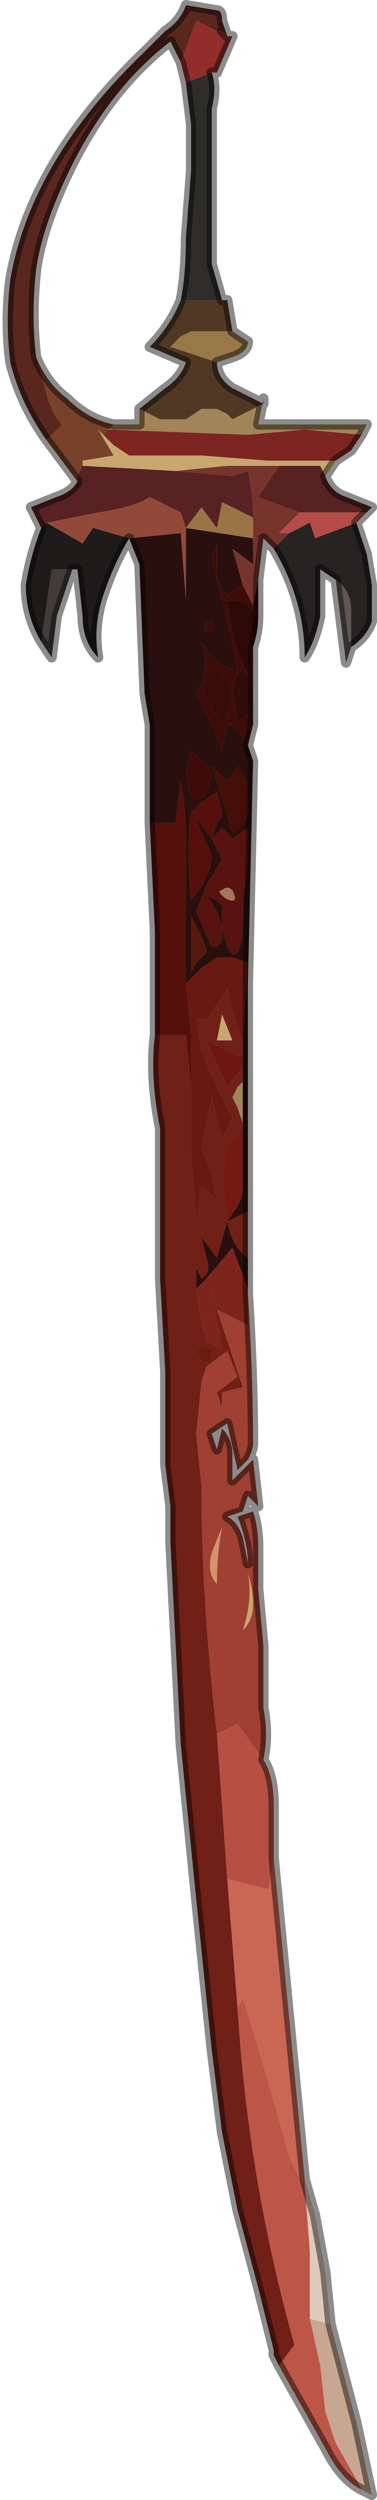 <?xml version="1.0" encoding="UTF-8" standalone="no"?>
<svg xmlns:xlink="http://www.w3.org/1999/xlink" height="24.15px" width="3.65px" xmlns="http://www.w3.org/2000/svg">
  <g transform="matrix(1.0, 0.0, 0.0, 1.0, 2.9, 11.65)">
    <path d="M0.3 10.8 L0.55 11.75 0.7 12.45 0.6 12.4 0.55 12.3 0.35 11.95 0.3 11.8 0.25 11.65 0.2 11.2 0.1 10.75 0.3 10.8" fill="#c8a792" fill-rule="evenodd" stroke="none"/>
    <path d="M0.6 12.4 Q0.4 12.3 0.25 12.0 L-0.2 11.2 -0.05 11.0 Q-0.5 9.4 -0.6 7.75 L-0.55 7.65 -0.35 8.3 -0.15 9.0 Q-0.1 9.25 0.05 9.45 L0.1 10.1 0.1 10.75 0.2 11.2 0.25 11.65 0.3 11.8 0.35 11.95 0.55 12.3 0.6 12.4" fill="#bc5646" fill-rule="evenodd" stroke="none"/>
    <path d="M0.05 9.4 L0.15 9.75 0.25 10.3 0.3 10.8 0.1 10.75 0.1 10.1 0.05 9.45 0.05 9.4" fill="#decabb" fill-rule="evenodd" stroke="none"/>
    <path d="M-0.2 11.2 L-0.2 11.2 -0.25 11.1 -0.25 11.05 -0.4 10.45 -0.6 9.7 -0.75 8.95 -0.85 8.15 -1.0 6.7 -1.15 5.2 -1.25 3.25 -1.25 2.9 -1.3 2.5 -1.3 1.6 -1.35 0.7 -1.35 -0.75 Q-1.45 -1.25 -1.4 -1.65 L-1.1 -1.65 -1.05 -1.15 Q-1.05 -0.95 -1.05 -0.5 L-1.0 0.15 -0.95 -0.2 -0.8 -0.05 -0.85 -0.3 -0.95 -0.55 -0.9 -0.8 -0.85 -1.05 -0.75 -0.65 -0.7 -0.75 -0.65 -0.85 -0.75 -1.05 -0.85 -1.25 -0.95 -1.5 -1.0 -1.8 -0.9 -1.8 -0.7 -2.1 Q-0.65 -1.85 -0.55 -1.6 L-0.55 -1.45 -0.6 -1.45 -0.9 -1.6 -0.9 -1.6 -0.7 -1.15 -0.55 -1.35 -0.55 -1.2 -0.6 -1.15 -0.65 -1.05 -0.6 -0.95 -0.55 -0.8 -0.55 -0.75 -0.6 -0.7 -0.7 -0.6 -0.75 -0.25 -0.7 0.15 -0.7 0.15 -0.8 0.5 -0.95 0.3 -0.9 0.5 Q-0.85 0.65 -0.95 0.7 L-1.0 0.6 -1.0 0.8 -0.95 1.15 -0.9 1.3 -0.75 1.4 -0.85 0.8 -0.8 1.0 -0.55 1.75 -0.75 1.8 -0.75 1.95 -0.8 1.8 -0.6 1.65 -0.7 1.4 -0.9 1.55 -0.95 1.7 -1.0 2.2 -0.95 2.7 Q-0.95 3.8 -0.8 5.1 L-0.7 6.5 -0.6 7.75 Q-0.5 9.4 -0.05 11.0 L-0.2 11.2 M-0.65 -1.6 L-0.75 -1.85 -0.8 -1.6 -0.65 -1.6 M-0.85 1.45 Q-0.85 1.35 -0.9 1.35 -0.95 1.35 -1.0 1.4 L-0.95 1.5 Q-0.9 1.55 -0.85 1.45" fill="#702016" fill-rule="evenodd" stroke="none"/>
    <path d="M-0.25 6.3 L-0.1 7.85 0.05 9.4 0.05 9.45 Q-0.1 9.25 -0.15 9.0 L-0.35 8.3 -0.55 7.65 -0.6 7.75 -0.7 6.5 -0.3 6.6 -0.25 6.3" fill="#c96754" fill-rule="evenodd" stroke="none"/>
    <path d="M-0.35 5.35 Q-0.25 5.5 -0.25 5.8 L-0.25 6.3 -0.3 6.6 -0.7 6.5 -0.8 5.1 -0.6 5.0 -0.35 5.35" fill="#b55042" fill-rule="evenodd" stroke="none"/>
    <path d="M-0.5 0.85 Q-0.45 1.65 -0.45 2.3 -0.45 2.35 -0.5 2.45 L-0.6 2.55 -0.7 2.1 -0.85 2.2 -0.8 2.35 -0.75 2.15 Q-0.65 2.25 -0.65 2.4 L-0.65 2.65 -0.45 2.45 -0.4 2.9 -0.5 2.8 -0.55 2.95 -0.7 3.0 Q-0.6 3.05 -0.55 3.2 L-0.5 3.45 Q-0.5 3.25 -0.6 3.0 L-0.45 2.95 Q-0.4 3.1 -0.4 3.3 L-0.4 3.7 -0.35 4.25 -0.35 4.85 Q-0.3 5.1 -0.35 5.35 L-0.6 5.0 -0.8 5.1 Q-0.95 3.8 -0.95 2.7 L-1.0 2.2 -0.95 1.7 -0.9 1.55 -0.7 1.4 -0.6 1.65 -0.8 1.8 -0.75 1.95 -0.75 1.8 -0.55 1.75 -0.8 1.0 -0.5 1.15 -0.5 0.85 M-0.75 3.1 L-0.85 3.35 Q-0.9 3.55 -0.8 3.65 -0.8 3.35 -0.75 3.1 M-0.45 3.85 Q-0.45 3.7 -0.5 3.55 -0.45 3.8 -0.55 4.1 -0.45 4.0 -0.45 3.85" fill="#9f4032" fill-rule="evenodd" stroke="none"/>
    <path d="M-0.75 3.1 Q-0.8 3.35 -0.8 3.65 -0.9 3.55 -0.85 3.35 L-0.75 3.1" fill="#d5936c" fill-rule="evenodd" stroke="none"/>
    <path d="M0.35 -7.2 L0.25 -7.05 0.2 -7.15 -0.2 -7.15 -0.7 -7.15 -1.2 -7.1 -2.1 -7.15 -2.1 -7.2 -1.8 -7.25 -1.95 -7.5 -1.9 -7.45 -1.8 -7.35 -1.65 -7.25 -1.3 -7.25 -0.95 -7.25 -0.3 -7.2 0.35 -7.2 M-0.65 -1.6 L-0.8 -1.6 -0.75 -1.85 -0.65 -1.6 M-0.45 3.85 Q-0.45 4.0 -0.55 4.1 -0.45 3.8 -0.5 3.55 -0.45 3.7 -0.45 3.85" fill="#c7a76f" fill-rule="evenodd" stroke="none"/>
    <path d="M-0.5 0.8 L-0.5 0.85 -0.5 1.15 -0.8 1.0 -0.85 0.8 -0.75 1.4 -0.9 1.3 -0.95 1.15 -1.0 0.8 Q-0.85 0.65 -0.65 0.4 L-0.5 0.8" fill="#7d251c" fill-rule="evenodd" stroke="none"/>
    <path d="M-0.85 1.45 Q-0.9 1.55 -0.95 1.5 L-1.0 1.4 Q-0.95 1.35 -0.9 1.35 -0.85 1.35 -0.85 1.45" fill="#691e0d" fill-rule="evenodd" stroke="none"/>
    <path d="M-0.5 -4.45 L-0.45 -4.3 -0.5 -2.15 -0.5 0.4 -0.5 0.8 -0.65 0.4 Q-0.85 0.65 -1.0 0.8 L-1.0 0.6 -0.95 0.7 Q-0.85 0.65 -0.9 0.5 L-0.95 0.3 -0.8 0.5 -0.7 0.15 -0.6 0.0 Q-0.55 -0.1 -0.55 -0.15 L-0.55 -0.75 -0.55 -0.8 -0.55 -1.2 -0.55 -1.35 -0.55 -1.45 -0.55 -1.6 -0.5 -2.35 -0.65 -2.4 -0.8 -2.4 -0.95 -2.3 -1.1 -2.15 -1.1 -3.5 Q-1.1 -3.85 -1.15 -4.1 L-1.2 -3.7 -1.45 -3.7 -1.45 -4.65 -1.5 -4.95 -1.55 -6.2 -1.65 -6.45 -1.15 -6.5 -1.1 -5.85 -1.1 -6.55 -0.45 -6.45 -0.45 -6.2 -0.65 -6.35 -0.55 -6.0 -0.7 -5.9 Q-0.8 -6.0 -0.8 -6.15 L-0.8 -6.4 -0.85 -6.25 -0.8 -6.05 Q-0.65 -5.5 -0.6 -5.15 L-0.8 -5.25 -0.95 -5.45 Q-0.85 -5.2 -1.0 -4.95 L-0.85 -4.65 -0.75 -4.4 -0.7 -4.65 -0.7 -4.65 -0.65 -4.65 -0.5 -4.45 M-1.65 -6.45 L-1.65 -6.45 M-0.9 -5.55 Q-0.8 -5.55 -0.85 -5.65 -0.95 -5.65 -0.9 -5.55 M-0.8 -4.0 L-0.95 -3.9 -1.05 -3.8 Q-1.1 -3.5 -1.05 -2.95 -0.85 -3.2 -0.85 -3.4 L-0.95 -3.6 -1.0 -3.75 -0.85 -3.55 -0.8 -3.7 Q-0.75 -3.75 -0.75 -3.8 L-0.8 -4.0 M-0.95 -4.3 L-1.05 -4.4 -1.1 -4.15 -1.05 -3.95 Q-0.95 -3.9 -0.9 -4.0 L-0.85 -4.15 Q-0.85 -4.25 -0.95 -4.3 M-0.6 -4.25 L-0.7 -4.1 -0.85 -4.25 -0.75 -3.95 -0.65 -3.6 Q-0.55 -3.65 -0.5 -3.8 L-0.5 -4.1 -0.55 -4.15 -0.6 -4.25 M-0.7 0.15 L-0.7 0.15 Q-0.65 0.4 -0.5 0.5 L-0.5 0.05 -0.7 0.15 M-0.75 -3.65 L-0.85 -3.55 -0.75 -3.35 -0.9 -3.1 -1.0 -2.85 -0.85 -2.5 Q-0.8 -2.5 -0.75 -2.55 L-0.75 -2.7 -0.8 -2.85 -0.9 -3.0 -0.8 -2.95 -0.75 -2.9 -0.75 -2.7 -0.7 -2.5 Q-0.65 -2.4 -0.6 -2.45 -0.55 -2.55 -0.55 -2.7 L-0.55 -2.95 -0.5 -3.3 -0.5 -3.65 -0.65 -3.55 -0.75 -3.65 M-1.05 -2.8 L-1.05 -2.25 -1.0 -2.35 -0.9 -2.45 Q-0.9 -2.5 -0.95 -2.6 L-1.05 -2.8" fill="#29100e" fill-rule="evenodd" stroke="none"/>
    <path d="M-0.7 0.15 L-0.5 0.05 -0.5 0.5 Q-0.65 0.4 -0.7 0.15" fill="#712017" fill-rule="evenodd" stroke="none"/>
    <path d="M-1.1 -2.15 L-0.95 -2.3 -0.8 -2.4 -0.65 -2.4 -0.5 -2.35 -0.55 -1.6 Q-0.65 -1.85 -0.7 -2.1 L-0.9 -1.8 -1.0 -1.8 -0.95 -1.5 -0.85 -1.25 -0.75 -1.05 -0.65 -0.85 -0.7 -0.75 -0.75 -0.65 -0.85 -1.05 -0.9 -0.8 -0.95 -0.55 -0.85 -0.3 -0.8 -0.05 -0.95 -0.2 -1.0 0.15 -1.05 -0.5 Q-1.05 -0.95 -1.05 -1.15 L-1.05 -1.65 -1.1 -2.15" fill="#681911" fill-rule="evenodd" stroke="none"/>
    <path d="M-0.55 -0.75 L-0.55 -0.15 Q-0.55 -0.1 -0.6 0.0 L-0.7 0.15 -0.75 -0.25 -0.7 -0.6 -0.6 -0.7 -0.55 -0.75" fill="#731a13" fill-rule="evenodd" stroke="none"/>
    <path d="M-0.35 -7.75 L-0.35 -7.8 -0.4 -7.55 0.65 -7.55 0.6 -7.45 0.6 -7.45 0.05 -7.5 -0.5 -7.45 -1.85 -7.5 -1.8 -7.55 -1.55 -7.55 -1.55 -7.7 -1.35 -7.6 -1.1 -7.6 -0.95 -7.7 -0.8 -7.7 -0.7 -7.65 -0.65 -7.6 -0.35 -7.75 M-0.55 -1.2 L-0.55 -0.8 -0.6 -0.95 -0.65 -1.05 -0.6 -1.15 -0.55 -1.2" fill="#a18558" fill-rule="evenodd" stroke="none"/>
    <path d="M-0.55 -1.45 L-0.55 -1.35 -0.7 -1.15 -0.9 -1.6 -0.9 -1.6 -0.6 -1.45 -0.55 -1.45" fill="#6c1711" fill-rule="evenodd" stroke="none"/>
    <path d="M-1.4 -1.65 L-1.4 -2.65 -1.45 -3.7 -1.2 -3.7 -1.15 -4.1 Q-1.1 -3.85 -1.1 -3.5 L-1.1 -2.15 -1.05 -1.65 -1.05 -1.15 -1.1 -1.65 -1.4 -1.65 M-0.8 -4.0 L-0.75 -3.8 Q-0.75 -3.75 -0.8 -3.7 L-0.85 -3.55 -1.0 -3.75 -0.95 -3.6 -0.85 -3.4 Q-0.85 -3.2 -1.05 -2.95 -1.1 -3.5 -1.05 -3.8 L-0.95 -3.9 -0.8 -4.0" fill="#55100c" fill-rule="evenodd" stroke="none"/>
    <path d="M-1.05 -2.8 L-0.95 -2.6 Q-0.9 -2.5 -0.9 -2.45 L-1.0 -2.35 -1.05 -2.25 -1.05 -2.8" fill="#57180d" fill-rule="evenodd" stroke="none"/>
    <path d="M-0.75 -3.65 L-0.65 -3.55 -0.5 -3.65 -0.5 -3.3 -0.55 -2.95 -0.55 -2.7 Q-0.55 -2.55 -0.6 -2.45 -0.65 -2.4 -0.7 -2.5 L-0.75 -2.7 -0.75 -2.9 -0.8 -2.95 -0.9 -3.0 -0.8 -2.85 -0.75 -2.7 -0.75 -2.55 Q-0.8 -2.5 -0.85 -2.5 L-1.0 -2.85 -0.9 -3.1 -0.75 -3.35 -0.85 -3.55 -0.75 -3.65 M-0.65 -3.05 Q-0.7 -3.1 -0.75 -3.05 -0.8 -3.05 -0.75 -3.0 -0.7 -2.95 -0.65 -2.95 -0.6 -2.95 -0.65 -3.05" fill="#58120f" fill-rule="evenodd" stroke="none"/>
    <path d="M-0.65 -3.05 Q-0.6 -2.95 -0.65 -2.95 -0.7 -2.95 -0.75 -3.0 -0.8 -3.05 -0.75 -3.05 -0.7 -3.1 -0.65 -3.05" fill="#a27757" fill-rule="evenodd" stroke="none"/>
    <path d="M-0.45 -5.4 Q-0.45 -5.2 -0.45 -5.0 L-0.55 -5.2 Q-0.65 -5.1 -0.65 -4.95 L-0.6 -4.65 -0.45 -4.8 -0.45 -4.65 -0.5 -4.45 -0.65 -4.65 -0.7 -4.65 -0.7 -4.65 -0.75 -4.4 -0.85 -4.65 -1.0 -4.95 Q-0.85 -5.2 -0.95 -5.45 L-0.8 -5.25 -0.6 -5.15 Q-0.65 -5.5 -0.8 -6.05 L-0.85 -6.25 -0.8 -6.4 -0.8 -6.15 Q-0.8 -6.0 -0.7 -5.9 L-0.55 -6.0 -0.45 -5.8 -0.4 -5.7 -0.55 -5.85 -0.7 -5.85 Q-0.65 -5.4 -0.5 -5.15 L-0.45 -5.4 M-0.95 -5.0 L-0.85 -4.8 -0.75 -4.65 -0.75 -4.65 Q-0.65 -4.8 -0.65 -4.95 -0.7 -5.15 -0.85 -5.2 L-0.95 -5.0 M-0.9 -5.55 Q-0.95 -5.65 -0.85 -5.65 -0.8 -5.55 -0.9 -5.55 M-0.95 -4.3 Q-0.85 -4.25 -0.85 -4.15 L-0.9 -4.0 Q-0.95 -3.9 -1.05 -3.95 L-1.1 -4.15 -1.05 -4.4 -0.95 -4.3" fill="#3f0b09" fill-rule="evenodd" stroke="none"/>
    <path d="M-0.6 -4.25 L-0.55 -4.15 -0.5 -4.1 -0.5 -3.8 Q-0.55 -3.65 -0.65 -3.6 L-0.75 -3.95 -0.85 -4.25 -0.7 -4.1 -0.6 -4.25" fill="#460e08" fill-rule="evenodd" stroke="none"/>
    <path d="M-0.95 -5.0 L-0.85 -5.2 Q-0.7 -5.15 -0.65 -4.95 -0.65 -4.8 -0.75 -4.65 L-0.75 -4.65 -0.85 -4.8 -0.95 -5.0" fill="#370c0a" fill-rule="evenodd" stroke="none"/>
    <path d="M-0.45 -5.0 L-0.45 -4.8 -0.6 -4.65 -0.65 -4.95 Q-0.65 -5.1 -0.55 -5.2 L-0.45 -5.0" fill="#320c09" fill-rule="evenodd" stroke="none"/>
    <path d="M0.5 -5.4 L0.45 -5.25 0.4 -5.65 0.35 -6.05 Q0.5 -5.95 0.5 -5.75 L0.5 -5.4" fill="#605653" fill-rule="evenodd" stroke="none"/>
    <path d="M0.65 -6.7 L0.6 -6.65 0.55 -6.6 0.15 -6.45 0.1 -6.6 -0.1 -6.5 -0.2 -6.5 0.0 -6.7 0.65 -6.7" fill="#b64c47" fill-rule="evenodd" stroke="none"/>
    <path d="M-0.25 -6.35 L-0.35 -6.45 -0.4 -6.05 -0.45 -5.8 -0.55 -6.0 -0.65 -6.35 -0.45 -6.2 -0.45 -6.45 -0.45 -6.65 Q-0.45 -6.85 -0.5 -7.1 L-0.65 -7.05 -1.2 -7.1 -0.7 -7.15 -0.2 -7.15 -0.4 -6.85 0.0 -6.7 -0.2 -6.5 -0.1 -6.5 -0.25 -6.35" fill="#77342c" fill-rule="evenodd" stroke="none"/>
    <path d="M0.55 -6.6 L0.65 -6.3 0.7 -6.0 0.7 -5.65 Q0.65 -5.5 0.5 -5.4 L0.5 -5.75 Q0.5 -5.95 0.35 -6.05 L0.2 -6.15 0.2 -5.7 Q0.15 -5.45 0.05 -5.3 0.05 -5.85 -0.25 -6.35 L-0.1 -6.5 0.1 -6.6 0.15 -6.45 0.55 -6.6" fill="#272322" fill-rule="evenodd" stroke="none"/>
    <path d="M-0.4 -6.05 L-0.4 -5.7 Q-0.4 -5.55 -0.45 -5.4 L-0.5 -5.15 Q-0.65 -5.4 -0.7 -5.85 L-0.55 -5.85 -0.4 -5.7 -0.45 -5.8 -0.4 -6.05" fill="#2f0907" fill-rule="evenodd" stroke="none"/>
    <path d="M-1.1 -6.55 L-0.95 -6.75 -0.8 -6.55 -0.75 -6.8 -0.45 -6.65 -0.45 -6.45 -1.1 -6.55" fill="#997446" fill-rule="evenodd" stroke="none"/>
    <path d="M-1.65 -6.45 L-2.0 -6.55 -2.1 -6.4 -2.45 -6.6 -1.95 -6.7 Q-1.6 -6.75 -1.45 -6.85 L-1.15 -6.7 -1.1 -6.55 -1.1 -5.85 -1.15 -6.5 -1.65 -6.45" fill="#914a39" fill-rule="evenodd" stroke="none"/>
    <path d="M-2.5 -6.55 L-2.6 -6.75 -2.35 -6.85 Q-2.2 -6.9 -2.15 -7.0 L-2.15 -7.05 -2.1 -7.15 -1.2 -7.1 -0.65 -7.05 -0.5 -7.1 Q-0.45 -6.85 -0.45 -6.65 L-0.75 -6.8 -0.8 -6.55 -0.95 -6.75 -1.1 -6.55 -1.15 -6.7 -1.45 -6.85 Q-1.6 -6.75 -1.95 -6.7 L-2.45 -6.6 -2.5 -6.55" fill="#582123" fill-rule="evenodd" stroke="none"/>
    <path d="M-0.35 -7.75 L-0.65 -7.6 -0.7 -7.65 -0.8 -7.7 -0.95 -7.7 -1.1 -7.6 -1.35 -7.6 -1.55 -7.7 -1.3 -7.9 Q-1.15 -8.0 -1.1 -8.15 L-1.45 -8.3 Q-1.25 -8.5 -1.15 -8.75 L-0.75 -8.75 -0.7 -8.75 -0.65 -8.45 -0.85 -8.45 -1.05 -8.45 -1.15 -8.4 -1.25 -8.3 -0.8 -8.15 Q-0.8 -8.0 -0.65 -7.9 L-0.35 -7.75" fill="#503824" fill-rule="evenodd" stroke="none"/>
    <path d="M-1.85 -7.5 L-0.5 -7.45 0.05 -7.5 0.6 -7.45 0.5 -7.3 0.35 -7.2 -0.3 -7.2 -0.95 -7.25 -1.3 -7.25 -1.65 -7.25 -1.8 -7.35 -1.9 -7.45 -1.85 -7.5" fill="#7d2521" fill-rule="evenodd" stroke="none"/>
    <path d="M0.25 -7.05 Q0.3 -6.9 0.45 -6.85 L0.7 -6.75 0.65 -6.7 0.0 -6.7 -0.4 -6.85 -0.2 -7.15 0.2 -7.15 0.25 -7.05" fill="#582223" fill-rule="evenodd" stroke="none"/>
    <path d="M-0.65 -8.45 L-0.5 -8.35 Q-0.5 -8.25 -0.65 -8.2 L-0.8 -8.15 -1.25 -8.3 -1.15 -8.4 -1.05 -8.45 -0.85 -8.45 -0.65 -8.45" fill="#987848" fill-rule="evenodd" stroke="none"/>
    <path d="M-0.85 -10.95 Q-0.8 -10.8 -0.85 -10.6 L-0.85 -9.9 -0.85 -9.1 -0.75 -8.75 -1.15 -8.75 Q-1.1 -9.0 -1.1 -9.35 L-1.05 -10.0 -1.05 -10.45 -1.1 -10.85 -0.85 -10.95" fill="#2e2d2b" fill-rule="evenodd" stroke="none"/>
    <path d="M-0.7 -11.3 L-0.65 -11.3 -0.8 -10.95 -0.85 -10.95 -1.1 -10.85 -1.15 -11.05 -1.0 -11.45 -0.8 -11.35 -0.75 -11.35 -0.7 -11.3" fill="#912e2b" fill-rule="evenodd" stroke="none"/>
    <path d="M-2.45 -7.4 Q-2.7 -7.75 -2.8 -8.15 -2.85 -8.55 -2.8 -8.95 -2.6 -10.1 -1.5 -11.15 L-1.3 -11.35 Q-1.15 -11.45 -1.1 -11.6 L-0.8 -11.55 Q-0.75 -11.55 -0.75 -11.45 L-0.7 -11.3 -0.75 -11.35 -0.8 -11.35 -1.0 -11.45 -1.15 -11.05 -1.25 -11.25 Q-1.9 -10.75 -2.3 -9.85 -2.5 -9.4 -2.55 -9.05 -2.6 -8.6 -2.55 -8.2 L-2.55 -8.2 -2.55 -8.2 -2.45 -7.85 Q-2.4 -7.65 -2.3 -7.55 L-2.45 -7.4" fill="#5a271e" fill-rule="evenodd" stroke="none"/>
    <path d="M-1.65 -6.45 Q-1.8 -6.2 -1.9 -5.9 -2.0 -5.6 -1.95 -5.3 -2.1 -5.45 -2.1 -5.7 L-2.15 -6.15 -2.2 -6.15 -2.25 -6.15 -2.3 -6.15 -2.4 -6.15 -2.5 -5.45 Q-2.65 -5.7 -2.65 -6.0 -2.6 -6.3 -2.5 -6.55 L-2.45 -6.6 -2.1 -6.4 -2.0 -6.55 -1.65 -6.45 -1.65 -6.45" fill="#1f1b1b" fill-rule="evenodd" stroke="none"/>
    <path d="M-2.2 -6.15 L-2.35 -5.7 -2.4 -5.3 -2.5 -5.45 -2.4 -6.15 -2.3 -6.15 -2.25 -6.15 -2.2 -6.15" fill="#443c3b" fill-rule="evenodd" stroke="none"/>
    <path d="M-1.8 -7.55 L-1.85 -7.5 -1.9 -7.45 -1.95 -7.5 -1.8 -7.25 -2.1 -7.2 -2.1 -7.15 -2.15 -7.05 -2.15 -7.0 -2.3 -7.2 -2.45 -7.4 -2.3 -7.55 Q-2.4 -7.65 -2.45 -7.85 L-2.55 -8.2 -2.55 -8.2 Q-2.45 -7.95 -2.25 -7.8 -2.05 -7.6 -1.8 -7.55" fill="#78412a" fill-rule="evenodd" stroke="none"/>
    <path d="M0.6 -7.45 L0.6 -7.45 0.65 -7.55 -0.4 -7.55 -0.35 -7.8 -0.35 -7.75 -0.65 -7.9 Q-0.8 -8.0 -0.8 -8.15 L-0.65 -8.2 Q-0.5 -8.25 -0.5 -8.35 L-0.65 -8.45 -0.7 -8.75 -0.75 -8.75 -0.85 -9.1 -0.85 -9.9 -0.85 -10.6 Q-0.8 -10.8 -0.85 -10.95 L-0.8 -10.95 -0.65 -11.3 -0.7 -11.3 -0.75 -11.45 Q-0.75 -11.55 -0.8 -11.55 L-1.1 -11.6 Q-1.15 -11.45 -1.3 -11.35 L-1.5 -11.15 Q-2.6 -10.1 -2.8 -8.95 -2.85 -8.55 -2.8 -8.15 -2.7 -7.75 -2.45 -7.4 L-2.3 -7.2 -2.15 -7.0 Q-2.2 -6.9 -2.35 -6.85 L-2.6 -6.75 -2.5 -6.55 Q-2.6 -6.3 -2.65 -6.0 -2.65 -5.7 -2.5 -5.45 L-2.4 -5.3 -2.35 -5.7 -2.2 -6.15 -2.15 -6.15 -2.1 -5.7 Q-2.1 -5.45 -1.95 -5.3 -2.0 -5.6 -1.9 -5.9 -1.8 -6.2 -1.65 -6.45 L-1.55 -6.2 -1.5 -4.95 -1.45 -4.65 -1.45 -3.7 -1.4 -2.65 -1.4 -1.65 Q-1.45 -1.25 -1.35 -0.75 L-1.35 0.7 -1.3 1.6 -1.3 2.5 -1.25 2.9 -1.25 3.25 -1.15 5.2 -1.0 6.7 -0.85 8.15 -0.75 8.95 -0.6 9.7 -0.4 10.45 -0.25 11.05 -0.25 11.1 -0.2 11.2 -0.2 11.2 0.25 12.0 Q0.4 12.3 0.6 12.4 L0.7 12.45 0.55 11.75 0.3 10.8 0.25 10.3 0.15 9.75 0.05 9.4 -0.1 7.85 -0.25 6.3 -0.25 5.8 Q-0.25 5.5 -0.35 5.35 -0.3 5.1 -0.35 4.85 L-0.35 4.25 -0.4 3.7 -0.4 3.3 Q-0.4 3.1 -0.45 2.95 L-0.6 3.0 Q-0.5 3.25 -0.5 3.45 L-0.55 3.2 Q-0.6 3.05 -0.7 3.0 L-0.55 2.95 -0.5 2.8 -0.4 2.9 -0.45 2.45 -0.65 2.65 -0.65 2.4 Q-0.65 2.25 -0.75 2.15 L-0.8 2.35 -0.85 2.2 -0.7 2.1 -0.6 2.55 -0.5 2.45 Q-0.45 2.35 -0.45 2.3 -0.45 1.65 -0.5 0.85 L-0.5 0.8 -0.5 0.4 -0.5 -2.15 -0.45 -4.3 -0.5 -4.45 -0.45 -4.65 -0.45 -4.8 -0.45 -5.0 Q-0.45 -5.2 -0.45 -5.4 -0.4 -5.55 -0.4 -5.7 L-0.4 -6.05 -0.35 -6.45 -0.25 -6.35 Q0.05 -5.85 0.05 -5.3 0.15 -5.45 0.2 -5.7 L0.2 -6.15 0.35 -6.05 0.4 -5.65 0.45 -5.25 0.5 -5.4 Q0.65 -5.5 0.7 -5.65 L0.7 -6.0 0.65 -6.3 0.55 -6.6 0.6 -6.65 0.65 -6.7 0.7 -6.75 0.45 -6.85 Q0.3 -6.9 0.25 -7.05 L0.35 -7.2 0.5 -7.3 0.6 -7.45 M-1.55 -7.7 L-1.55 -7.55 -1.8 -7.55 Q-2.05 -7.6 -2.25 -7.8 -2.45 -7.95 -2.55 -8.2 L-2.55 -8.2 Q-2.6 -8.6 -2.55 -9.05 -2.5 -9.4 -2.3 -9.85 -1.9 -10.75 -1.25 -11.25 L-1.15 -11.05 -1.1 -10.85 -1.05 -10.45 -1.05 -10.0 -1.1 -9.35 Q-1.1 -9.0 -1.15 -8.75 -1.25 -8.5 -1.45 -8.3 L-1.1 -8.15 Q-1.15 -8.0 -1.3 -7.9 L-1.55 -7.7 M-0.75 -11.35 L-0.7 -11.3" fill="none" stroke="#000000" stroke-linecap="round" stroke-linejoin="round" stroke-opacity="0.451" stroke-width="0.1"/>
  </g>
</svg>
